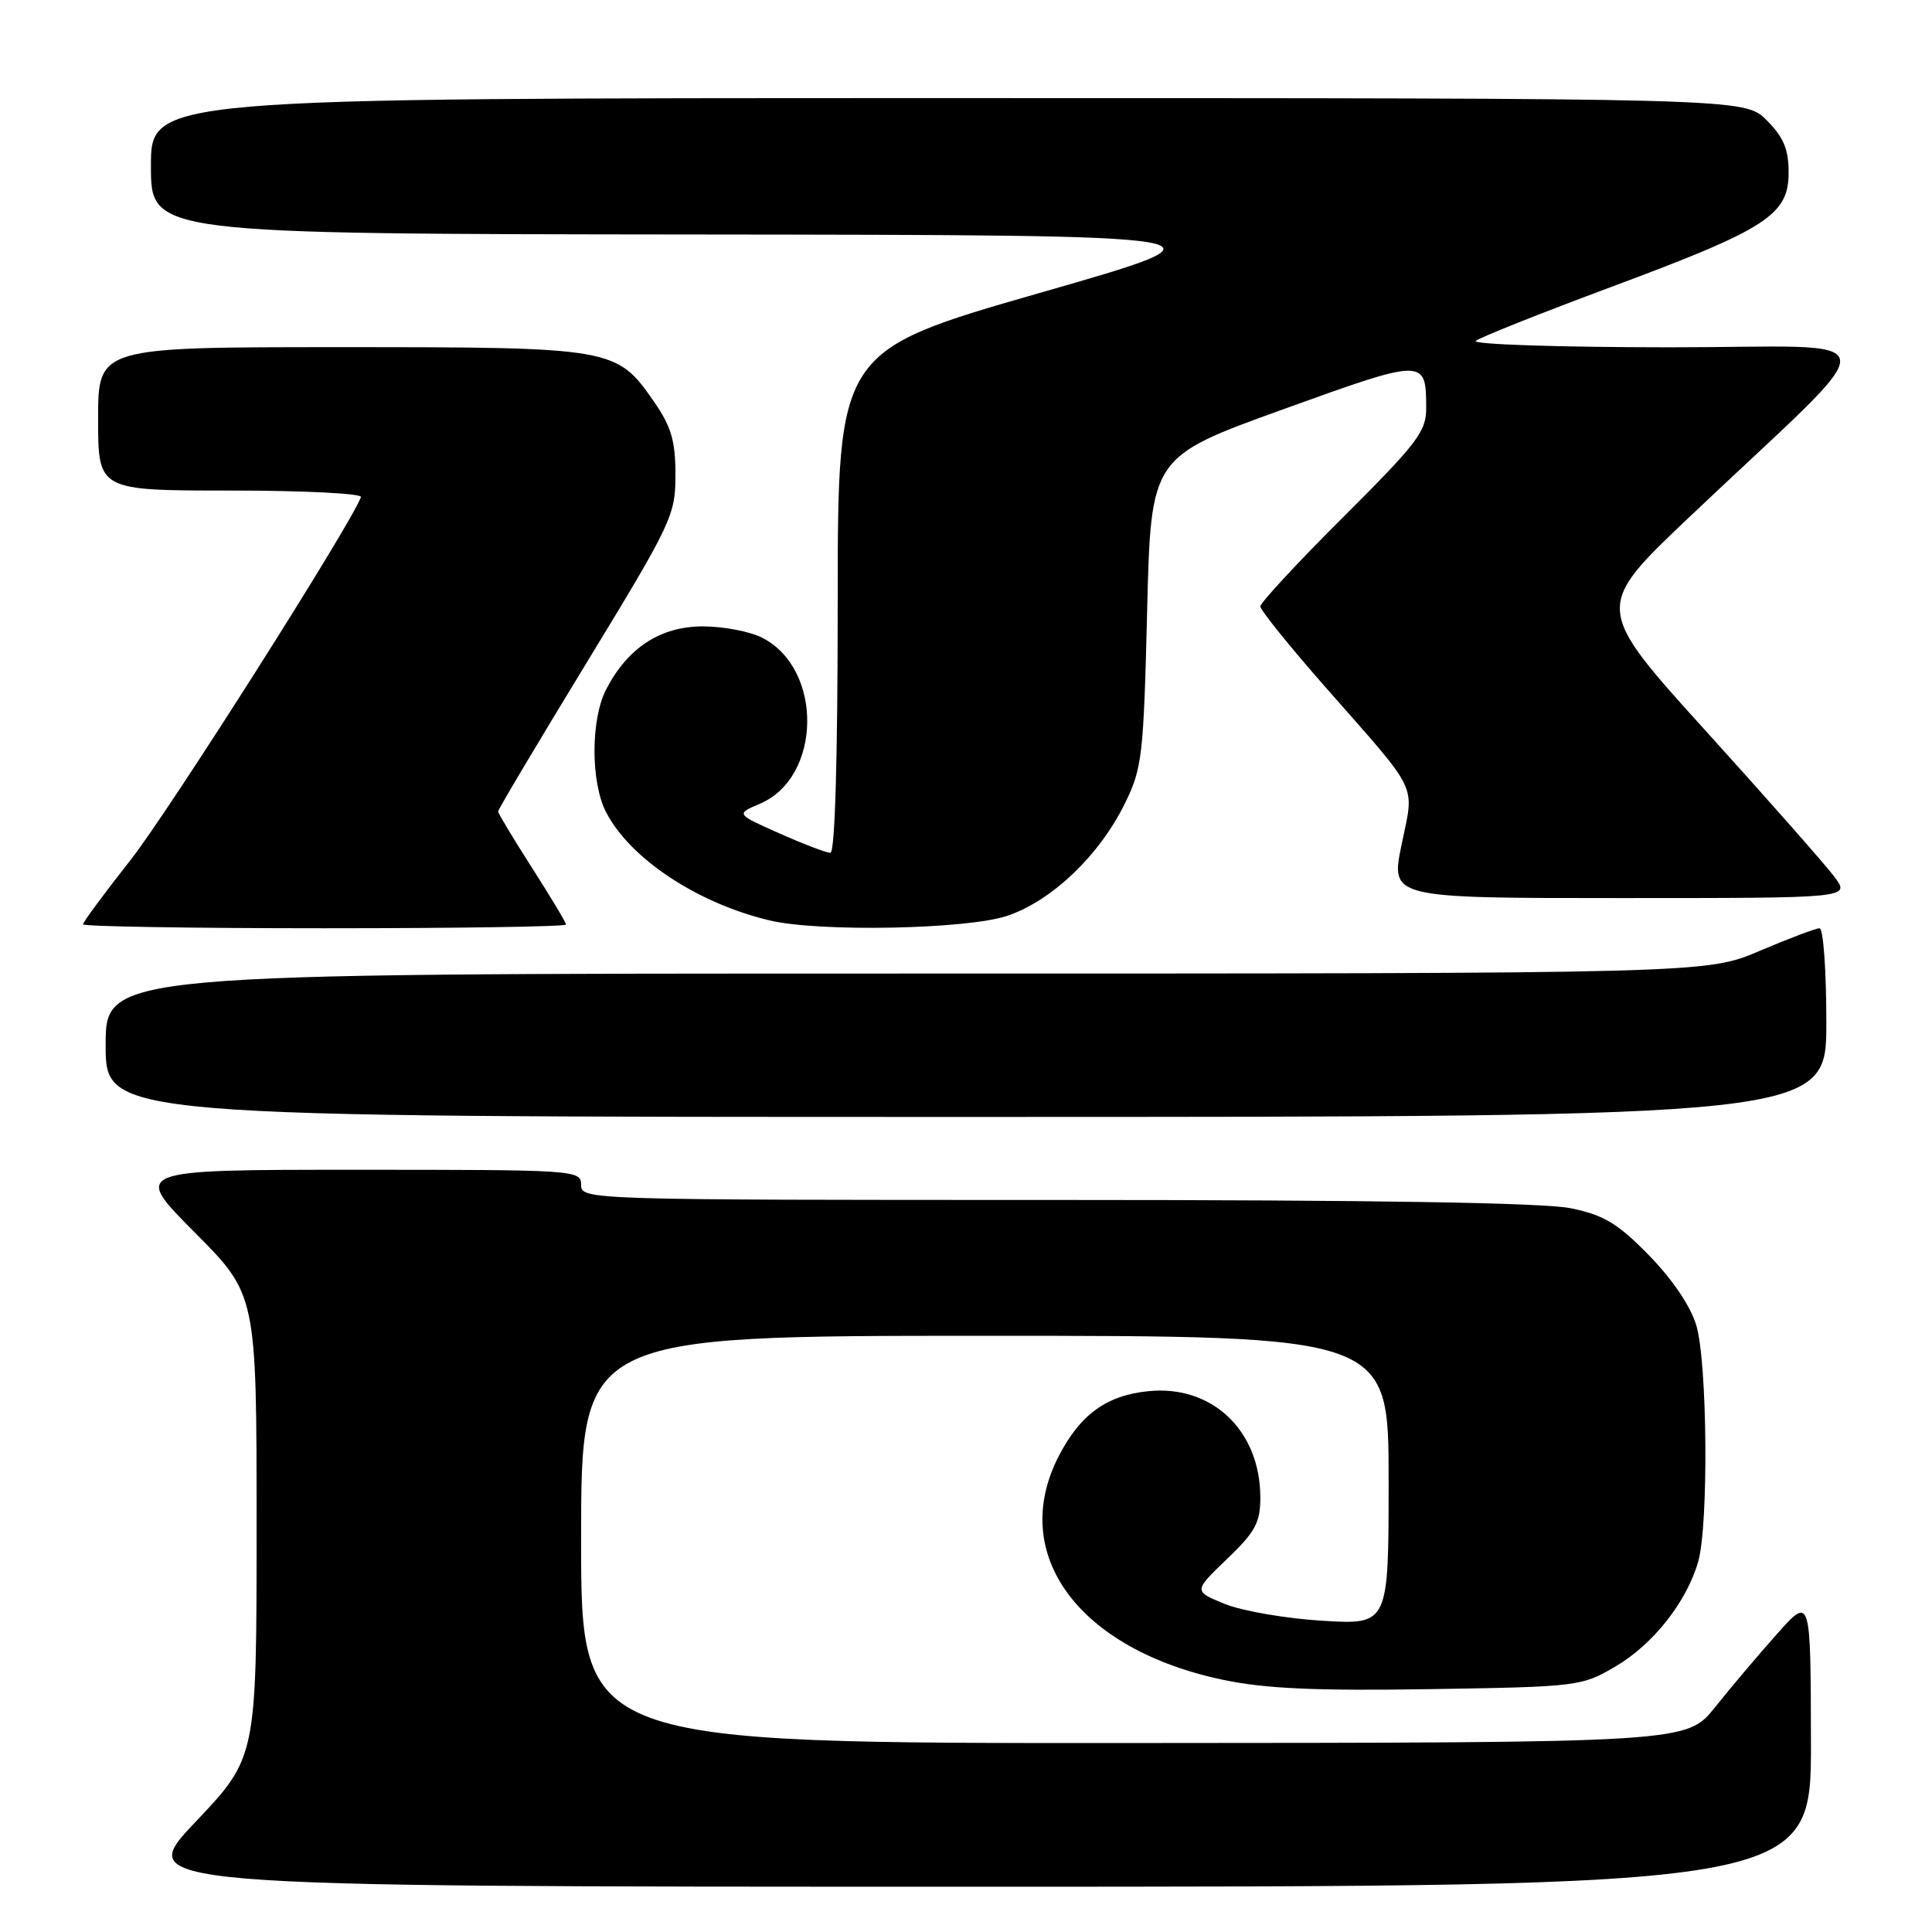 <?xml version="1.0" encoding="UTF-8" standalone="no"?>
<!DOCTYPE svg PUBLIC "-//W3C//DTD SVG 1.1//EN" "http://www.w3.org/Graphics/SVG/1.1/DTD/svg11.dtd" >
<svg xmlns="http://www.w3.org/2000/svg" xmlns:xlink="http://www.w3.org/1999/xlink" version="1.1" viewBox="0 0 256 256">
 <g >
 <path fill="currentColor"
d=" M 239.96 230.75 C 239.92 211.50 239.92 211.50 235.47 216.50 C 233.02 219.25 229.32 223.62 227.26 226.21 C 223.50 230.92 223.50 230.92 150.25 230.96 C 77.00 231.00 77.00 231.00 77.00 204.00 C 77.00 177.00 77.00 177.00 130.50 177.00 C 184.00 177.00 184.00 177.00 184.00 196.14 C 184.00 215.28 184.00 215.28 175.25 214.76 C 170.44 214.47 164.62 213.47 162.32 212.54 C 158.14 210.84 158.14 210.84 162.57 206.59 C 166.34 202.98 167.00 201.76 167.00 198.42 C 166.99 189.54 160.59 183.47 152.14 184.34 C 146.59 184.90 143.09 187.46 140.25 193.02 C 133.62 205.99 142.94 218.59 162.13 222.60 C 167.72 223.76 174.34 224.06 189.50 223.82 C 209.13 223.51 209.58 223.45 214.07 220.81 C 219.06 217.88 223.49 212.26 225.02 206.92 C 226.41 202.09 226.24 180.52 224.77 175.62 C 224.02 173.09 221.60 169.51 218.52 166.36 C 214.39 162.13 212.56 161.02 208.20 160.11 C 204.64 159.36 182.24 159.00 139.95 159.00 C 77.67 159.00 77.00 158.98 77.00 157.00 C 77.00 155.04 76.33 155.00 47.27 155.00 C 17.54 155.00 17.54 155.00 25.77 163.27 C 34.00 171.54 34.00 171.54 34.00 202.20 C 34.00 232.87 34.00 232.87 25.89 241.43 C 17.78 250.00 17.78 250.00 128.89 250.00 C 240.00 250.00 240.00 250.00 239.96 230.75 Z  M 242.00 135.50 C 242.00 128.62 241.60 123.00 241.10 123.00 C 240.61 123.00 237.04 124.35 233.16 126.00 C 226.11 129.00 226.11 129.00 120.05 129.00 C 14.00 129.00 14.00 129.00 14.00 138.50 C 14.00 148.00 14.00 148.00 128.00 148.00 C 242.00 148.00 242.00 148.00 242.00 135.50 Z  M 75.00 122.51 C 75.00 122.24 72.97 118.86 70.50 115.00 C 68.03 111.14 66.00 107.77 66.00 107.52 C 66.00 107.26 71.29 98.38 77.75 87.78 C 89.05 69.24 89.50 68.28 89.50 62.91 C 89.50 58.41 88.95 56.54 86.67 53.24 C 81.70 46.07 81.29 46.00 45.10 46.00 C 13.00 46.00 13.00 46.00 13.00 55.50 C 13.00 65.00 13.00 65.00 30.58 65.00 C 40.25 65.00 48.02 65.39 47.83 65.87 C 46.37 69.71 22.35 107.54 17.34 113.90 C 13.85 118.33 11.00 122.19 11.00 122.48 C 11.00 122.76 25.40 123.00 43.00 123.00 C 60.60 123.00 75.00 122.78 75.00 122.51 Z  M 133.50 121.34 C 139.40 119.34 145.68 113.33 149.05 106.47 C 151.34 101.82 151.53 100.19 152.00 81.03 C 152.50 60.56 152.50 60.56 169.93 54.27 C 188.81 47.45 188.96 47.45 188.98 54.02 C 189.00 57.17 187.86 58.67 178.00 68.50 C 171.95 74.53 167.00 79.87 167.00 80.35 C 167.00 80.84 170.94 85.72 175.75 91.19 C 188.21 105.36 187.41 103.69 185.71 111.94 C 184.26 119.00 184.26 119.00 214.70 119.00 C 245.14 119.00 245.14 119.00 243.12 116.25 C 242.01 114.74 234.38 106.08 226.16 97.00 C 211.21 80.50 211.21 80.50 223.85 68.51 C 250.75 43.01 251.13 46.04 221.05 46.02 C 206.50 46.01 195.03 45.63 195.55 45.17 C 196.07 44.72 204.15 41.50 213.50 38.02 C 234.11 30.35 237.00 28.49 237.00 22.87 C 237.00 19.76 236.34 18.19 234.08 15.92 C 231.15 13.00 231.15 13.00 125.58 13.00 C 20.00 13.00 20.00 13.00 20.00 22.00 C 20.00 31.00 20.00 31.00 92.25 31.07 C 164.50 31.15 164.50 31.15 137.75 38.82 C 111.01 46.50 111.01 46.50 111.00 79.75 C 111.00 100.60 110.64 113.00 110.03 113.00 C 109.49 113.00 106.46 111.84 103.28 110.43 C 97.50 107.86 97.50 107.86 100.69 106.50 C 108.88 103.02 109.11 88.69 101.03 84.52 C 99.42 83.68 95.86 83.00 93.13 83.00 C 87.51 83.00 83.17 85.83 80.32 91.35 C 78.26 95.32 78.26 103.66 80.31 107.62 C 83.49 113.78 92.42 119.69 101.98 121.96 C 108.58 123.53 128.22 123.14 133.50 121.34 Z "/>
</g>
</svg>